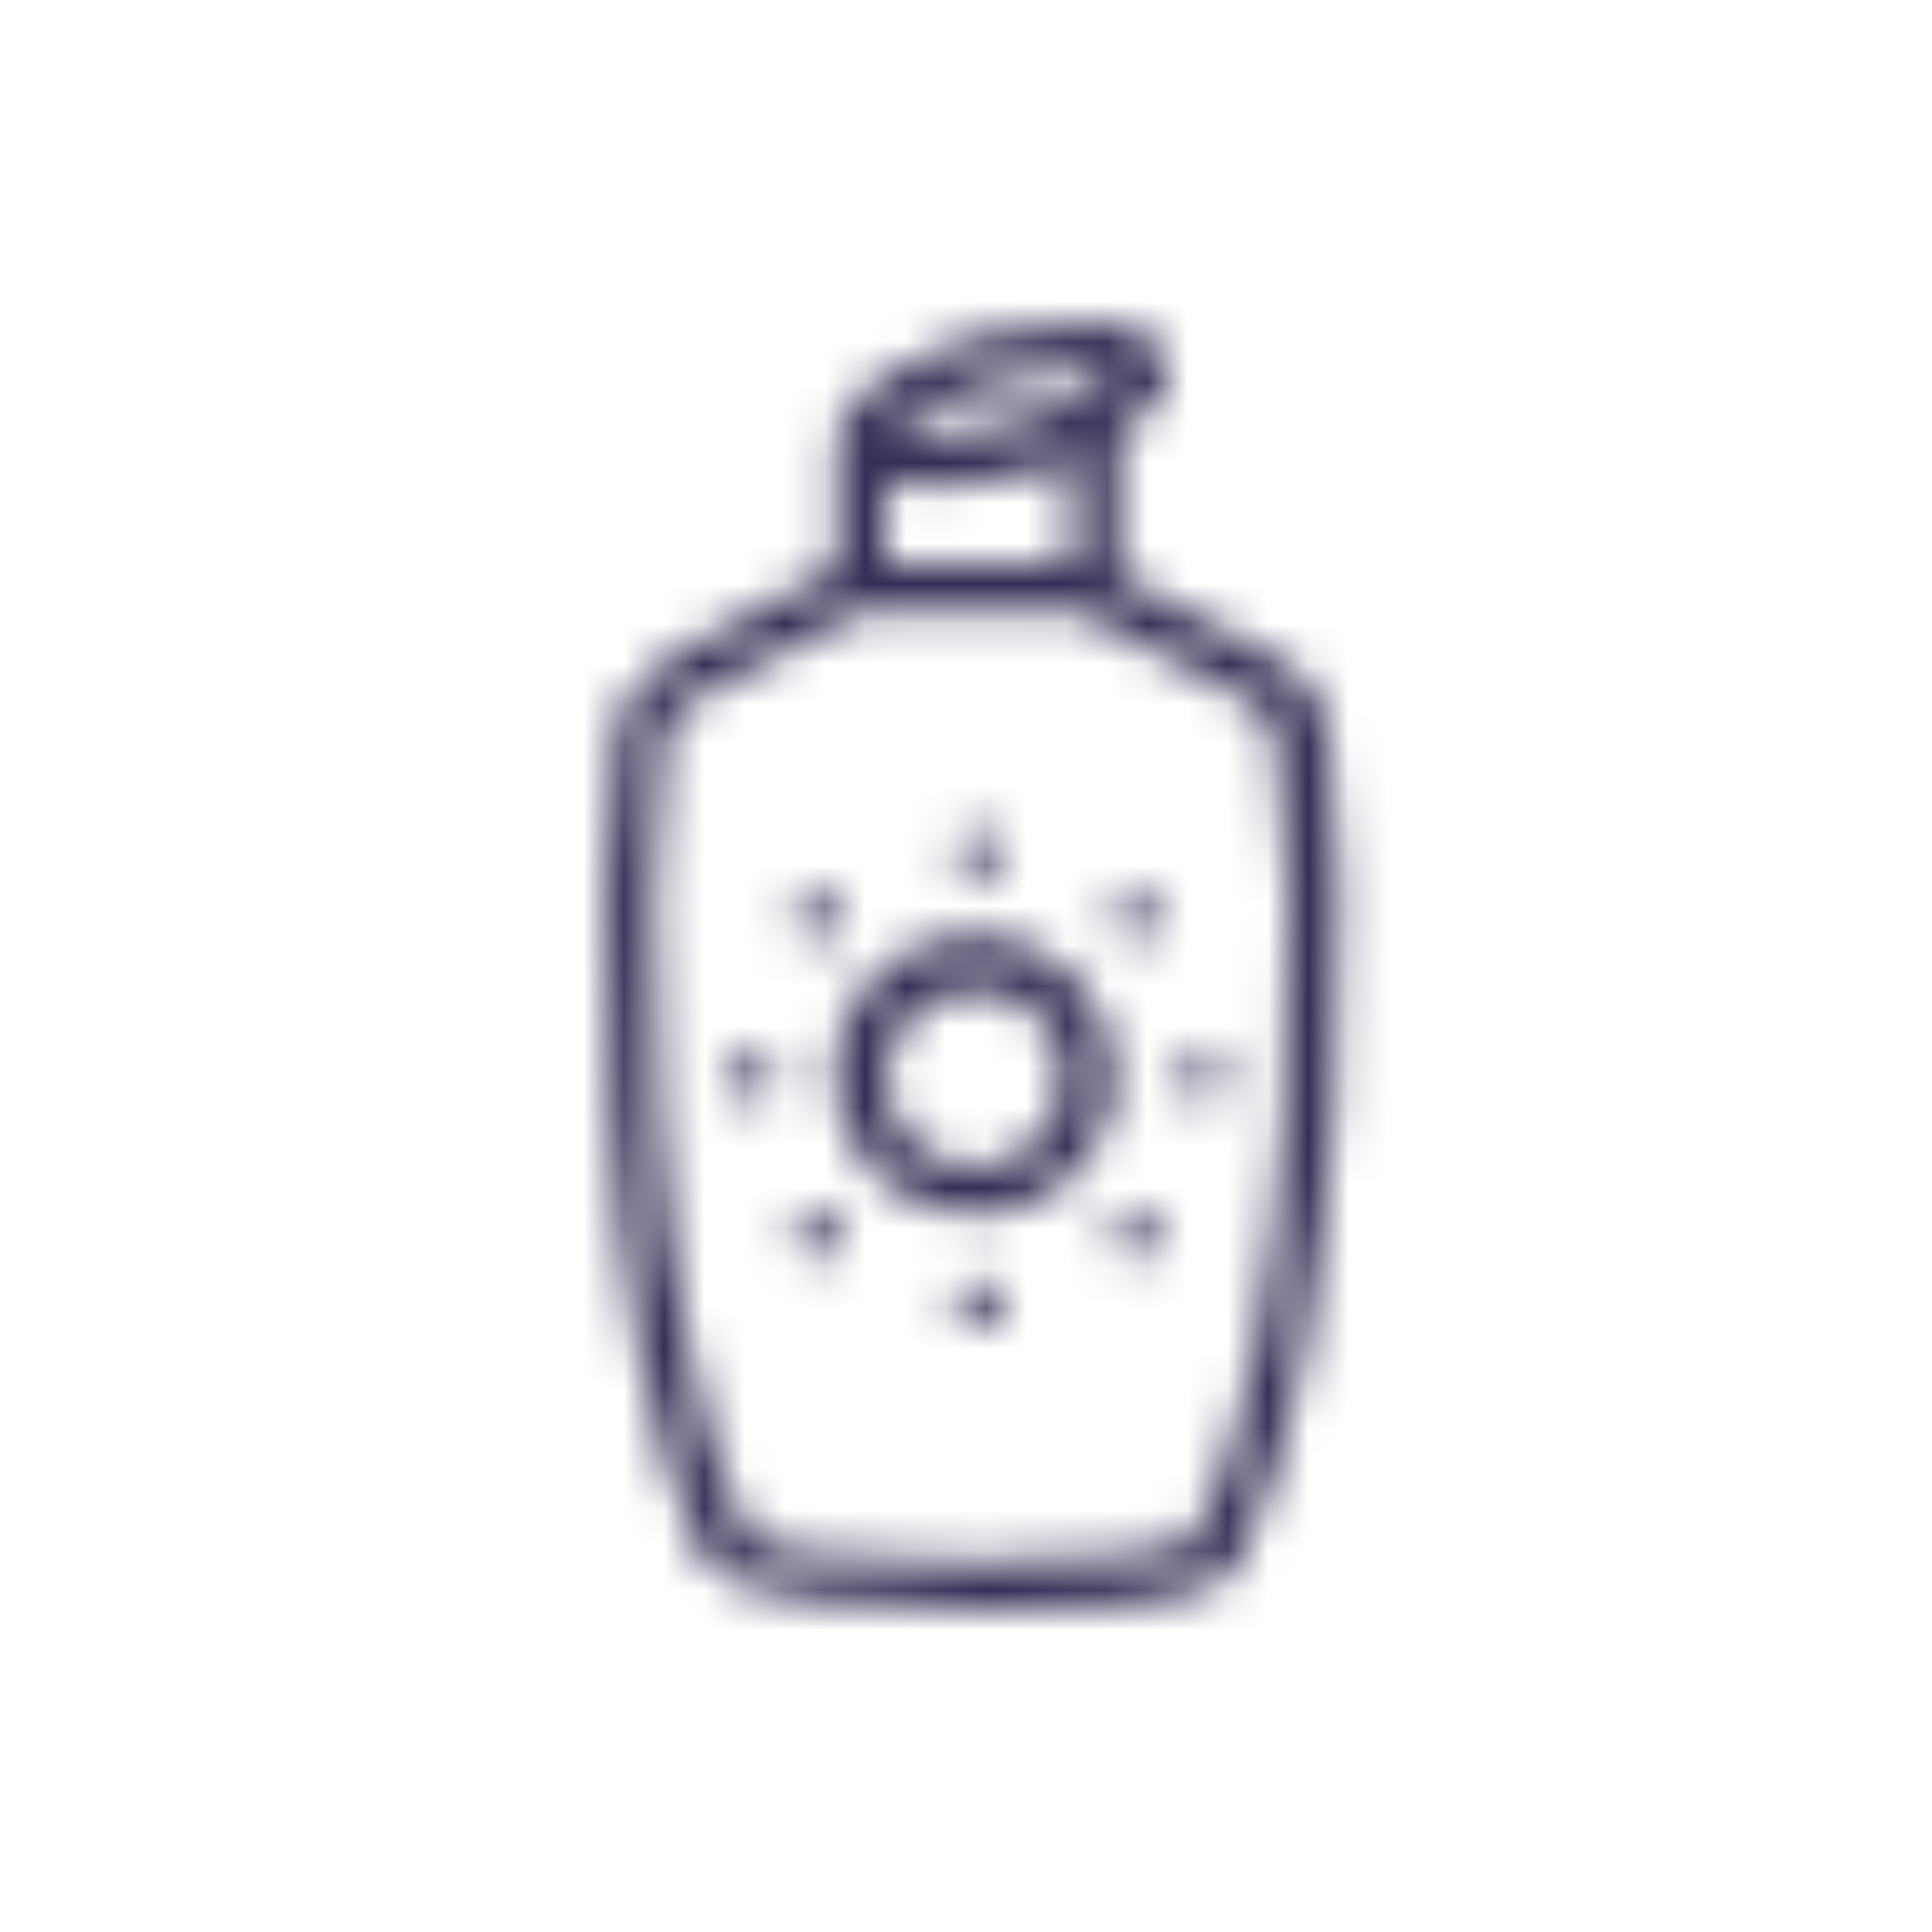 <svg viewBox="0 0 48 48" fill="none" xmlns="http://www.w3.org/2000/svg">
  <title>Sunscreen Glyph</title>
  <mask id="mask0" mask-type="alpha" maskUnits="userSpaceOnUse" x="15" y="8" width="19" height="32">
    <path fill-rule="evenodd" clip-rule="evenodd" d="M31.6 16.3C32.4 16.7 32.9 17.4 33 18.2C33.5 21.6 33.6 33.2 30.8 38.8C30.5 39.2 30 39.7 27.6 39.9C27.304 39.9 26.918 39.918 26.473 39.939C25.866 39.967 25.15 40 24.4 40C21.6 40 18.3 39.7 17.6 38.9L17.5 38.8C14.7 33.2 14.8 21.7 15.3 18.2C15.4 17.4 16 16.7 16.7 16.3L20.8 14.1V10.8C20.9 9.7 22.8 8.8 24.5 8.3C25.5 8.1 26.4 8 27.2 8C28.5 8.1 28.9 8.6 29 9C29.1 9.4 29 10 27.9 10.7C27.9 10.8 27.8 10.8 27.8 10.8V14.3L31.6 16.3ZM24.8 9.5C23.7 9.8 22.9 10.2 22.5 10.5C22.3 10.6 22.2 10.7 22.2 10.8C22.6 10.9 23.6 10.9 25.1 10.5C25.711 10.347 26.206 10.136 26.628 9.956C26.758 9.9 26.882 9.847 27 9.8C27.3 9.6 27.6 9.4 27.7 9.3C27.3 9.2 26.3 9.1 24.8 9.5ZM22.909 12.1C22.64 12.099 22.37 12.09 22.1 12V12.03C22.067 12.021 22.033 12.011 22 12V14L26.6 14L26.6 11.4C26.4 11.45 26.2 11.525 26 11.6C25.8 11.675 25.6 11.75 25.4 11.8C24.603 11.999 23.707 12.099 22.909 12.1ZM18.6 38.2C19.7 39 28.8 39 29.7 38.2C32.3 33.2 32.3 22 31.7 18.4C31.6 18 31.4 17.6 31 17.4L26.8 15.2H21.4L17.2 17.4C16.8 17.6 16.6 18 16.5 18.4C16 22 16 33 18.6 38.2Z" fill="white"/>
    <path d="M24.2 30.2C22.3 30.2 20.7 28.6 20.7 26.7C20.7 24.8 22.3 23.2 24.2 23.2C26.1 23.2 27.7 24.8 27.7 26.7C27.7 28.7 26.1 30.2 24.2 30.2ZM24.2 24.6C23 24.6 22 25.6 22 26.8C22 28 23 29 24.2 29C25.4 29 26.4 28 26.4 26.8C26.4 25.6 25.5 24.6 24.2 24.6Z" fill="white"/>
    <path d="M24.3 21.8C24.631 21.8 24.9 21.531 24.9 21.2C24.9 20.869 24.631 20.6 24.3 20.6C23.969 20.6 23.7 20.869 23.7 21.2C23.7 21.531 23.969 21.8 24.3 21.8Z" fill="white"/>
    <path d="M24.3 33C24.631 33 24.9 32.731 24.9 32.4C24.9 32.069 24.631 31.8 24.3 31.8C23.969 31.8 23.7 32.069 23.7 32.4C23.7 32.731 23.969 33 24.3 33Z" fill="white"/>
    <path d="M28.2 23.4C28.531 23.4 28.8 23.131 28.8 22.8C28.8 22.469 28.531 22.2 28.2 22.2C27.869 22.2 27.6 22.469 27.6 22.8C27.6 23.131 27.869 23.4 28.2 23.4Z" fill="white"/>
    <path d="M20.3 31.3C20.631 31.3 20.9 31.031 20.9 30.7C20.9 30.369 20.631 30.1 20.3 30.1C19.969 30.1 19.7 30.369 19.7 30.7C19.7 31.031 19.969 31.3 20.3 31.3Z" fill="white"/>
    <path d="M29.9 27.4C30.231 27.4 30.5 27.131 30.5 26.8C30.5 26.469 30.231 26.2 29.9 26.2C29.569 26.2 29.3 26.469 29.3 26.8C29.3 27.131 29.569 27.4 29.9 27.4Z" fill="white"/>
    <path d="M18.7 27.4C19.031 27.4 19.3 27.131 19.3 26.8C19.3 26.469 19.031 26.2 18.7 26.2C18.369 26.2 18.1 26.469 18.1 26.8C18.1 27.131 18.369 27.4 18.7 27.4Z" fill="white"/>
    <path d="M28.2 31.3C28.531 31.3 28.8 31.031 28.8 30.7C28.8 30.369 28.531 30.1 28.2 30.1C27.869 30.1 27.6 30.369 27.6 30.7C27.6 31.031 27.869 31.3 28.2 31.3Z" fill="white"/>
    <path d="M20.3 23.4C20.631 23.4 20.9 23.131 20.9 22.8C20.9 22.469 20.631 22.2 20.3 22.2C19.969 22.2 19.7 22.469 19.7 22.8C19.7 23.131 19.969 23.4 20.3 23.4Z" fill="white"/>
  </mask>
  <g mask="url(#mask0)">
    <rect width="48" height="48" fill="#332E54"/>
  </g>
</svg>
